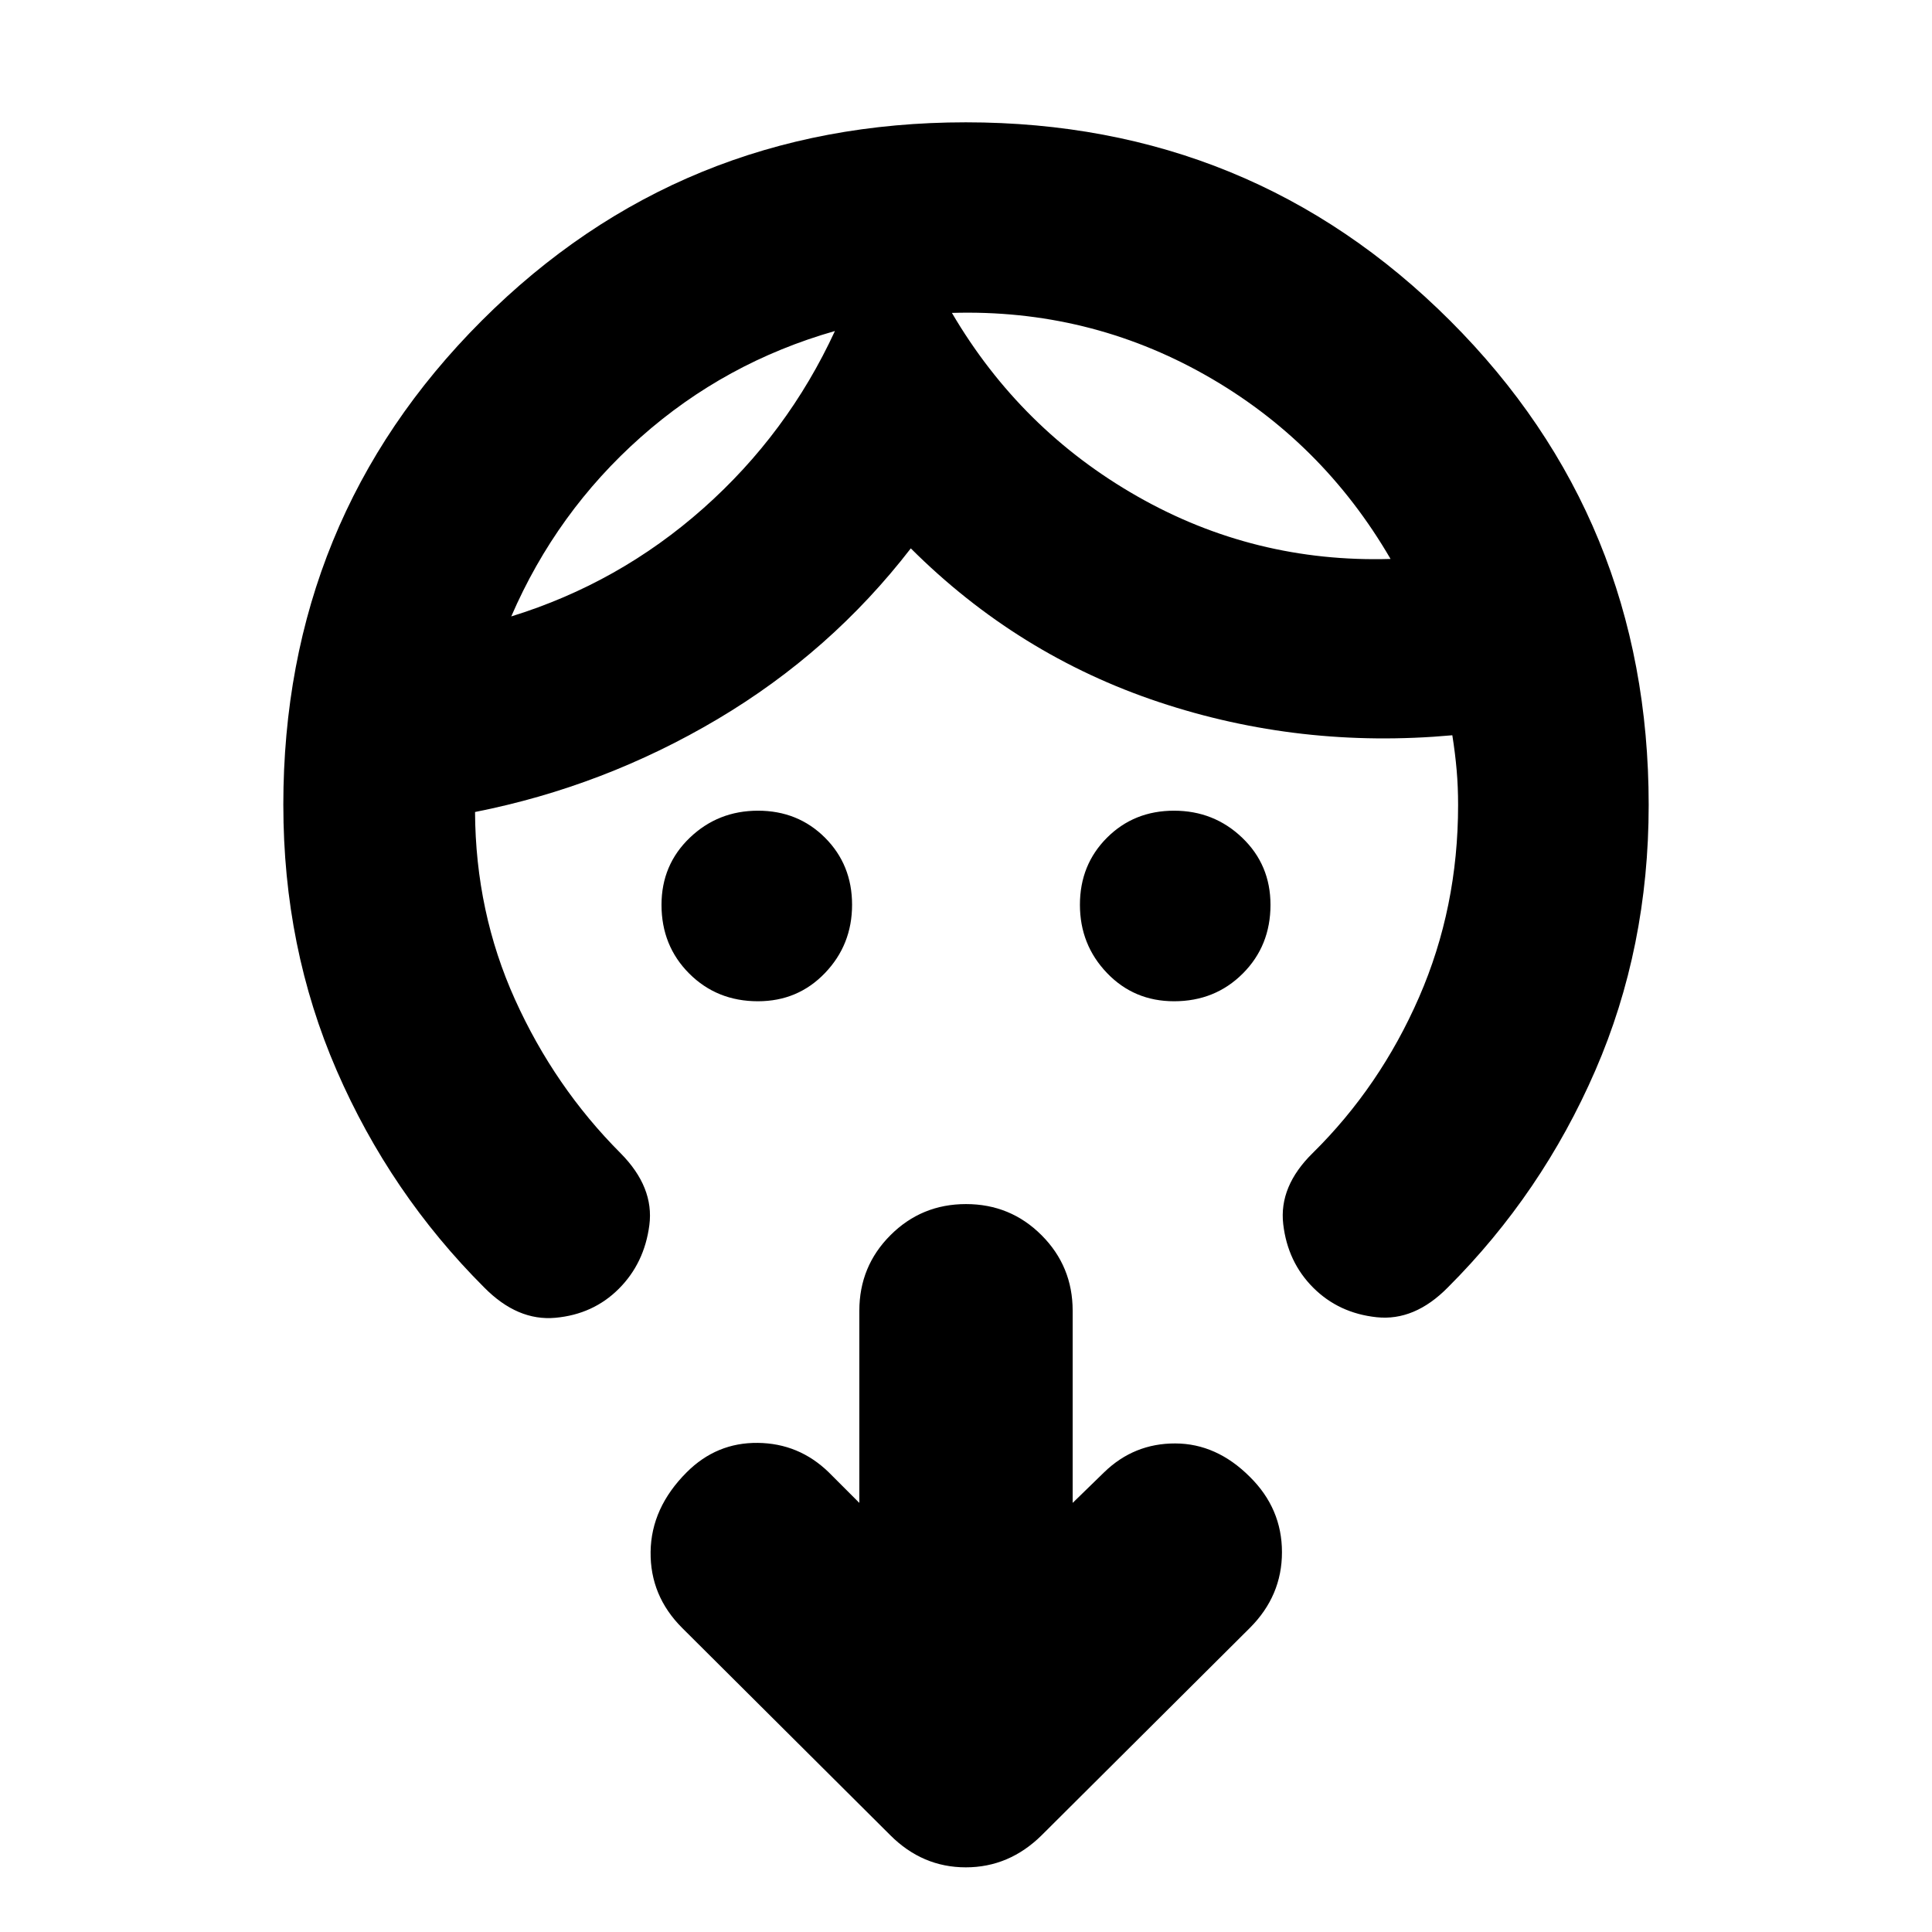 <svg xmlns="http://www.w3.org/2000/svg" height="24" viewBox="0 -960 960 960" width="24"><path d="M376.61-462.48q-20.36 0-34.14-13.77-13.77-13.78-13.77-34.14 0-19.88 14.04-33.33t33.91-13.45q19.86 0 33.3 13.43 13.44 13.44 13.44 33.31 0 19.87-13.45 33.91-13.45 14.04-33.33 14.04Zm206.78 0q-19.88 0-33.33-14.04t-13.45-33.91q0-19.87 13.44-33.31 13.44-13.43 33.3-13.43 19.87 0 33.91 13.45 14.04 13.45 14.04 33.33 0 20.36-13.77 34.14-13.78 13.77-34.14 13.77ZM414.87-795.52q-54.57 15.56-96.46 52.73-41.89 37.16-64.37 89.09 53.57-16.56 95.45-53.73t65.38-88.09Zm58.13-9q34.13 58.13 92.2 91.19 58.06 33.07 125.76 31.07-34.13-58.7-92.2-91.48Q540.7-806.52 473-804.52ZM140.78-560q0-142.05 98.56-240.63 98.56-98.59 240.57-98.59 142 0 240.66 98.59 98.65 98.58 98.65 240.63 0 70.87-26.52 131.93Q766.18-367 719.44-320.3q-16.57 16.82-35.4 14.82-18.82-2-31.52-14.69-12.69-12.7-14.89-31.53-2.19-18.82 14.63-35.34 33.48-33 52.87-77.46 19.39-44.46 19.39-95.5 0-9.08-.72-17.33-.71-8.25-2.15-17.32-75.69 6.87-145.82-16.5t-123.26-76.37q-39.7 51.43-96.05 84.87-56.35 33.43-120.48 46.13.26 49.78 19.87 93.19 19.61 43.42 52.39 76.29 16.83 16.95 14.35 35.84-2.48 18.9-15.17 31.59-12.7 12.7-31.52 14.41-18.83 1.72-35.4-15.1-46.74-46.7-73.26-107.77-26.52-61.06-26.52-131.93ZM533-213.22l15.65-15.22q14.83-14.39 35.35-14.32 20.52.06 37.04 16.59Q637-210.41 637-188.72q0 21.68-15.96 37.63l-103.43 103q-16.16 15.96-37.71 15.96t-37.51-15.96l-103.43-103q-15.96-15.95-15.68-37.82.28-21.87 17.94-39.53 14.82-14.82 35.28-14.6 20.46.21 35.28 14.6L427-213.22v-95.48q0-22.08 15.46-37.54Q457.91-361.7 480-361.7t37.54 15.46Q533-330.78 533-308.7v95.48Zm-118.13-582.3Zm58.13-9Z"/></svg>